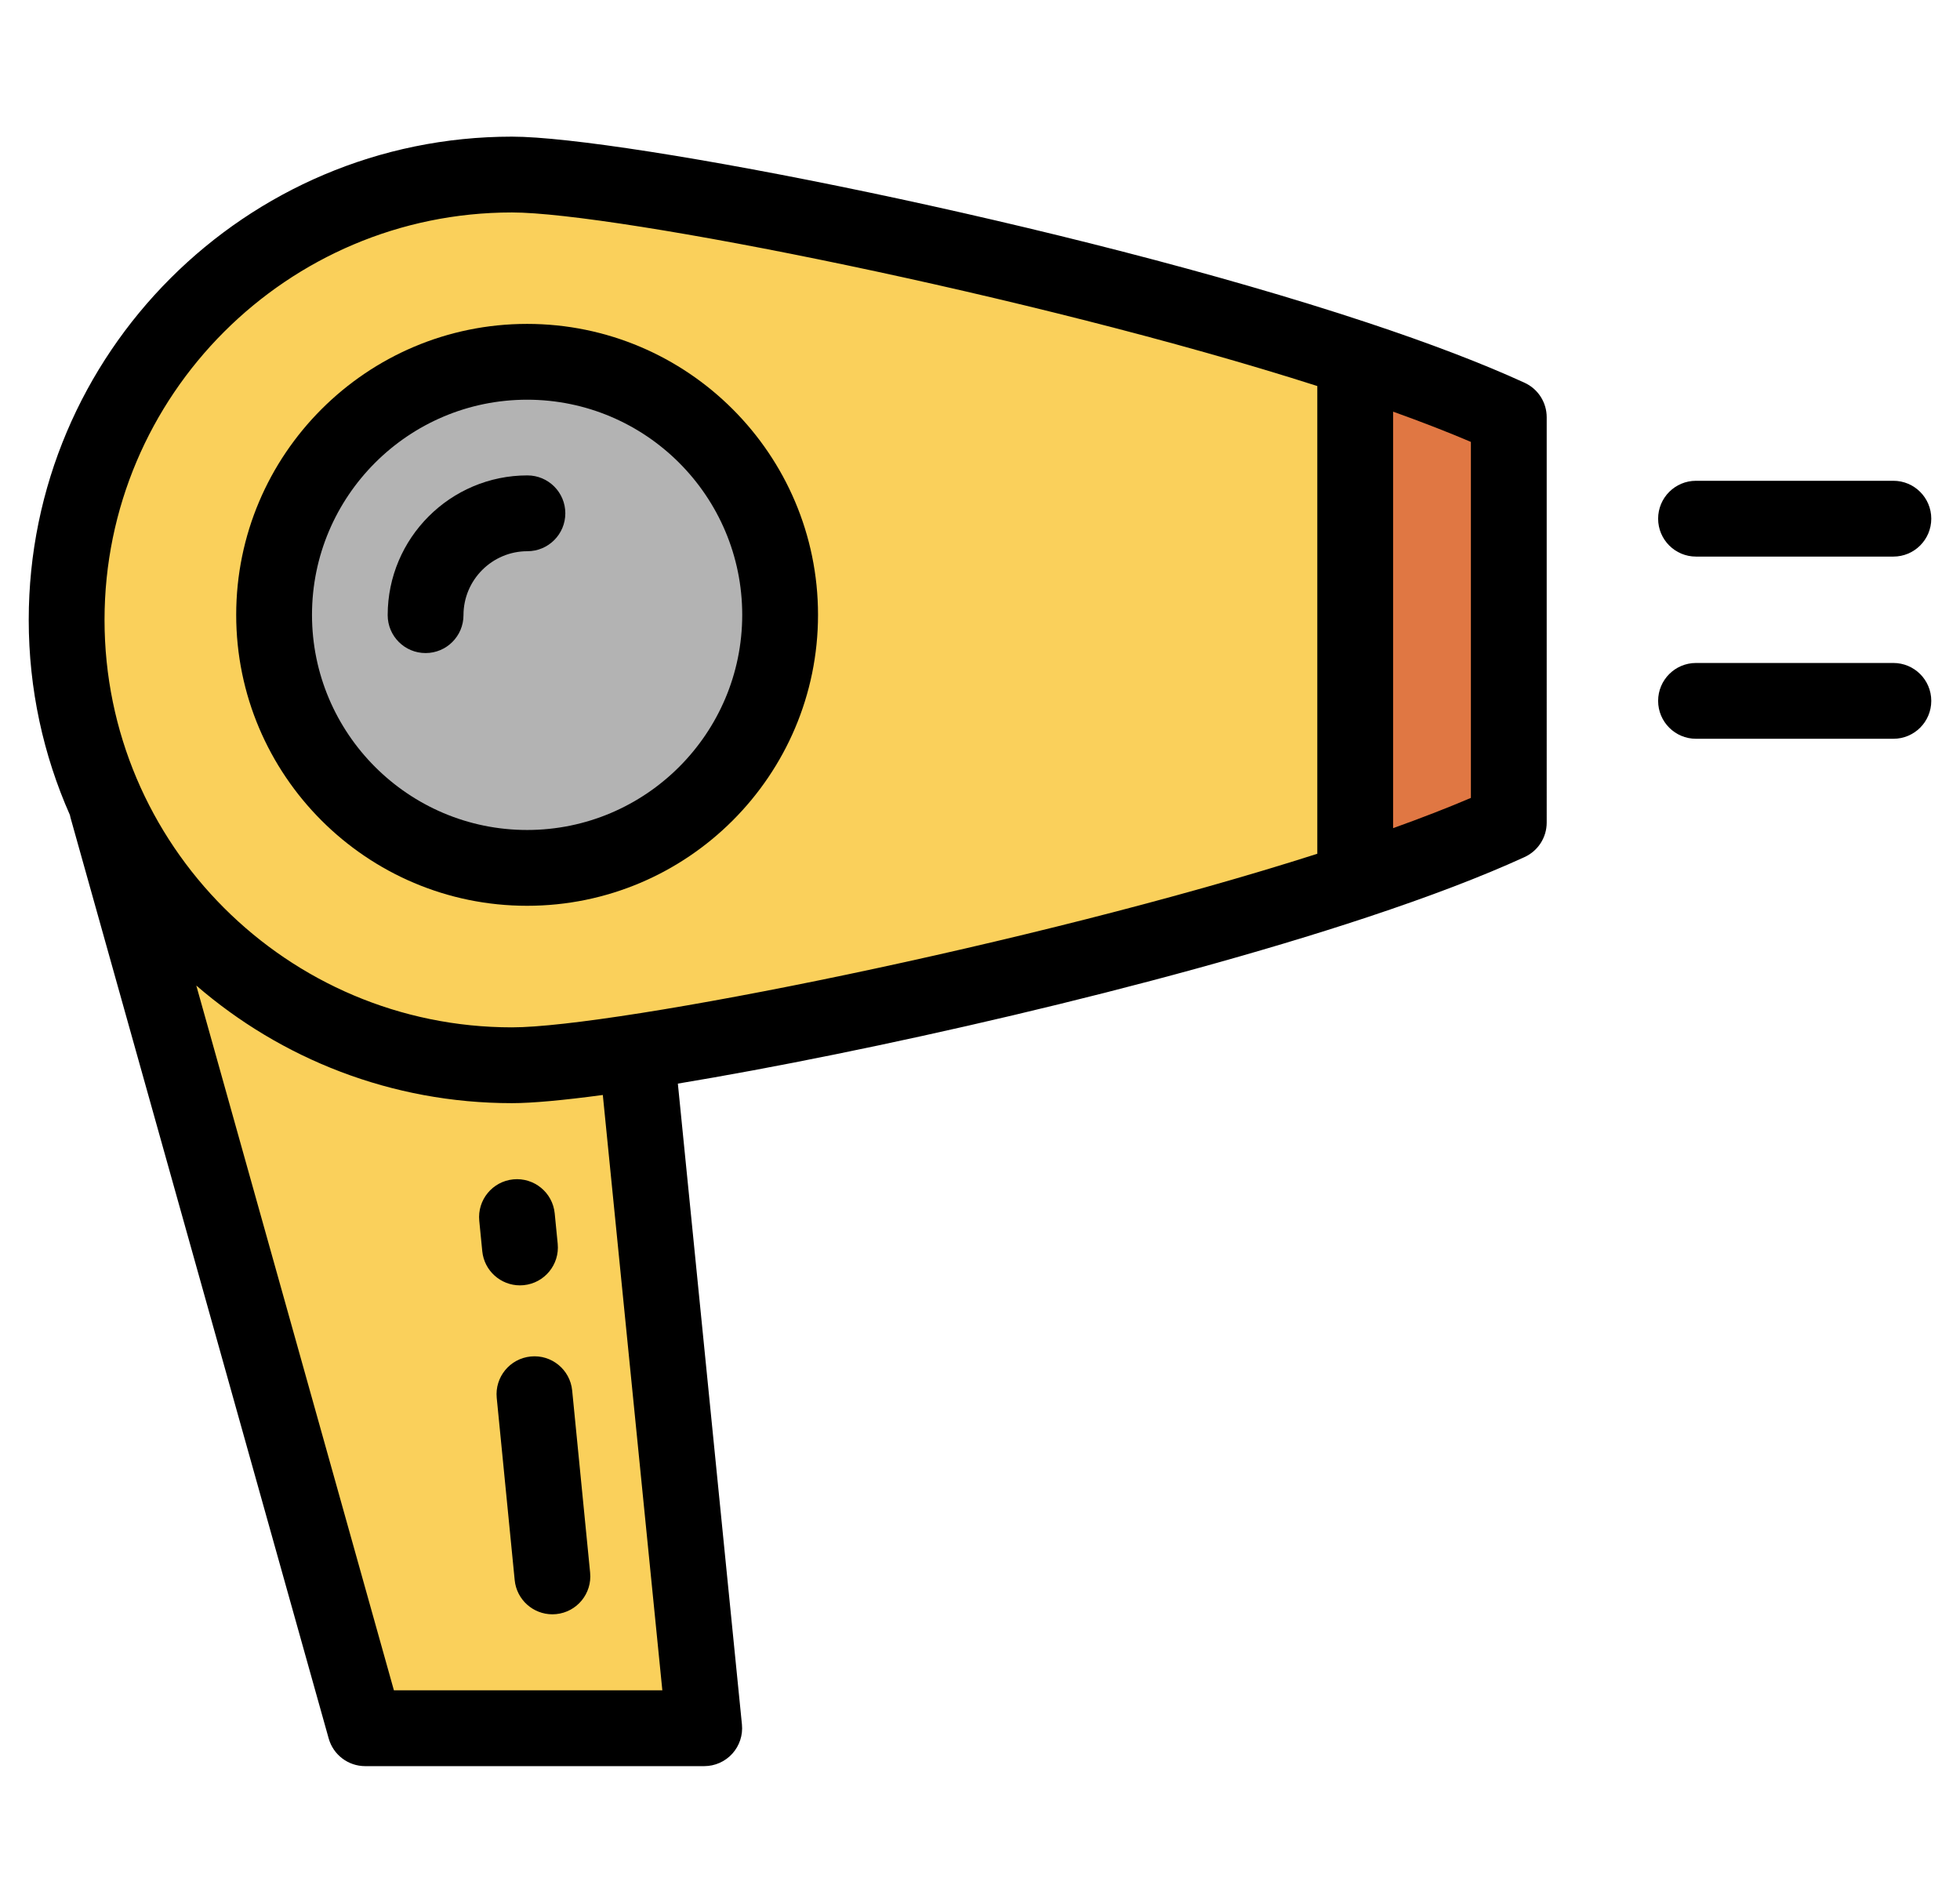 <?xml version="1.0" encoding="iso-8859-1"?>
<!-- Generator: Adobe Illustrator 19.0.0, SVG Export Plug-In . SVG Version: 6.00 Build 0)  -->
<svg version="1.1" id="Layer_1" xmlns="http://www.w3.org/2000/svg" width="22.344" height="21.689" xmlns:xlink="http://www.w3.org/1999/xlink" x="0px" y="0px"
	 viewBox="0 0 512 512" style="enable-background:new 0 0 512 512;" xml:space="preserve">
<g>
	<polygon style="fill:#FAD05B;" points="159.995,247.148 18.37,207.657 90.544,465.033 181.783,465.033 	"/>
	<path style="fill:#FAD05B;" d="M130.036,46.967c-66.184,0-119.837,53.653-119.837,119.837S63.852,286.64,130.036,286.64
		c29.238,0,148.181-23.389,226.936-49.501V96.467C278.216,70.356,159.274,46.967,130.036,46.967z"/>
</g>
<path style="fill:#E07743;" d="M398.305,112.265c-11.484-5.265-25.613-10.585-41.333-15.798V237.14
	c15.721-5.212,29.849-10.533,41.333-15.798V112.265z"/>
<circle style="fill:#B3B3B3;" cx="134.12" cy="165.441" r="68.089"/>
<path d="M402.556,102.994c-11.282-5.172-25.54-10.625-42.375-16.207c-80.352-26.641-200.278-50.019-230.146-50.019
	C58.333,36.768,0,95.101,0,166.804c0,18.67,3.962,36.43,11.078,52.492c0.048,0.234,0.094,0.467,0.159,0.701l69.486,247.79
	c1.234,4.402,5.249,7.445,9.82,7.445h91.24c2.881,0,5.629-1.219,7.563-3.356c1.934-2.137,2.873-4.992,2.587-7.858l-17.244-172.439
	c50.534-8.369,128.104-25.731,185.494-44.758c16.838-5.582,31.094-11.035,42.375-16.207c3.625-1.661,5.949-5.284,5.949-9.271
	V112.265C408.505,108.278,406.181,104.655,402.556,102.994z M130.036,57.167c27.724,0,140.469,22.318,216.737,46.707v125.86
	c-76.268,24.389-189.012,46.707-216.737,46.707c-60.454,0-109.637-49.184-109.637-109.637S69.582,57.167,130.036,57.167z
	 M170.513,454.833H98.276L45.094,265.184c22.802,19.714,52.503,31.654,84.942,31.654c5.431,0,13.852-0.776,24.458-2.201
	L170.513,454.833z M388.106,214.699c-6.184,2.639-13.181,5.36-20.935,8.14V110.767c7.754,2.781,14.75,5.501,20.935,8.141V214.699z"
	/>
<path d="M134.121,243.73c43.168,0,78.288-35.12,78.288-78.288s-35.12-78.288-78.288-78.288s-78.288,35.12-78.288,78.288
	C55.832,208.61,90.952,243.73,134.121,243.73z M134.121,107.553c31.92,0,57.89,25.969,57.89,57.89s-25.969,57.89-57.89,57.89
	s-57.89-25.969-57.89-57.89C76.231,133.522,102.2,107.553,134.121,107.553z"/>
<path d="M448.692,149.767h53.109c5.633,0,10.199-4.566,10.199-10.199s-4.566-10.199-10.199-10.199h-53.109
	c-5.633,0-10.199,4.566-10.199,10.199S443.059,149.767,448.692,149.767z"/>
<path d="M501.801,178.393h-53.109c-5.633,0-10.199,4.566-10.199,10.199c0,5.633,4.566,10.199,10.199,10.199h53.109
	c5.633,0,10.199-4.566,10.199-10.199C512,182.959,507.434,178.393,501.801,178.393z"/>
<path d="M106.8,175.726c5.633,0,10.199-4.566,10.199-10.199c0-9.488,7.719-17.207,17.207-17.207c5.633,0,10.199-4.566,10.199-10.199
	c0-5.633-4.566-10.199-10.199-10.199c-20.736,0-37.605,16.869-37.605,37.605C96.601,171.16,101.167,175.726,106.8,175.726z"/>
<path d="M135.097,365.005c-5.607,0.553-9.703,5.545-9.15,11.151l4.833,49.023c0.519,5.266,4.955,9.2,10.138,9.2
	c0.335,0,0.672-0.016,1.013-0.05c5.606-0.553,9.702-5.545,9.15-11.151l-4.833-49.023
	C145.695,368.549,140.704,364.448,135.097,365.005z"/>
<path d="M121.247,328.494l0.806,8.171c0.519,5.266,4.955,9.2,10.138,9.2c0.335,0,0.673-0.017,1.013-0.05
	c5.605-0.553,9.702-5.545,9.15-11.151l-0.806-8.171c-0.553-5.605-5.541-9.695-11.151-9.15
	C124.791,317.896,120.694,322.888,121.247,328.494z"/>
<g>
</g>
<g>
</g>
<g>
</g>
<g>
</g>
<g>
</g>
<g>
</g>
<g>
</g>
<g>
</g>
<g>
</g>
<g>
</g>
<g>
</g>
<g>
</g>
<g>
</g>
<g>
</g>
<g>
</g>
</svg>
